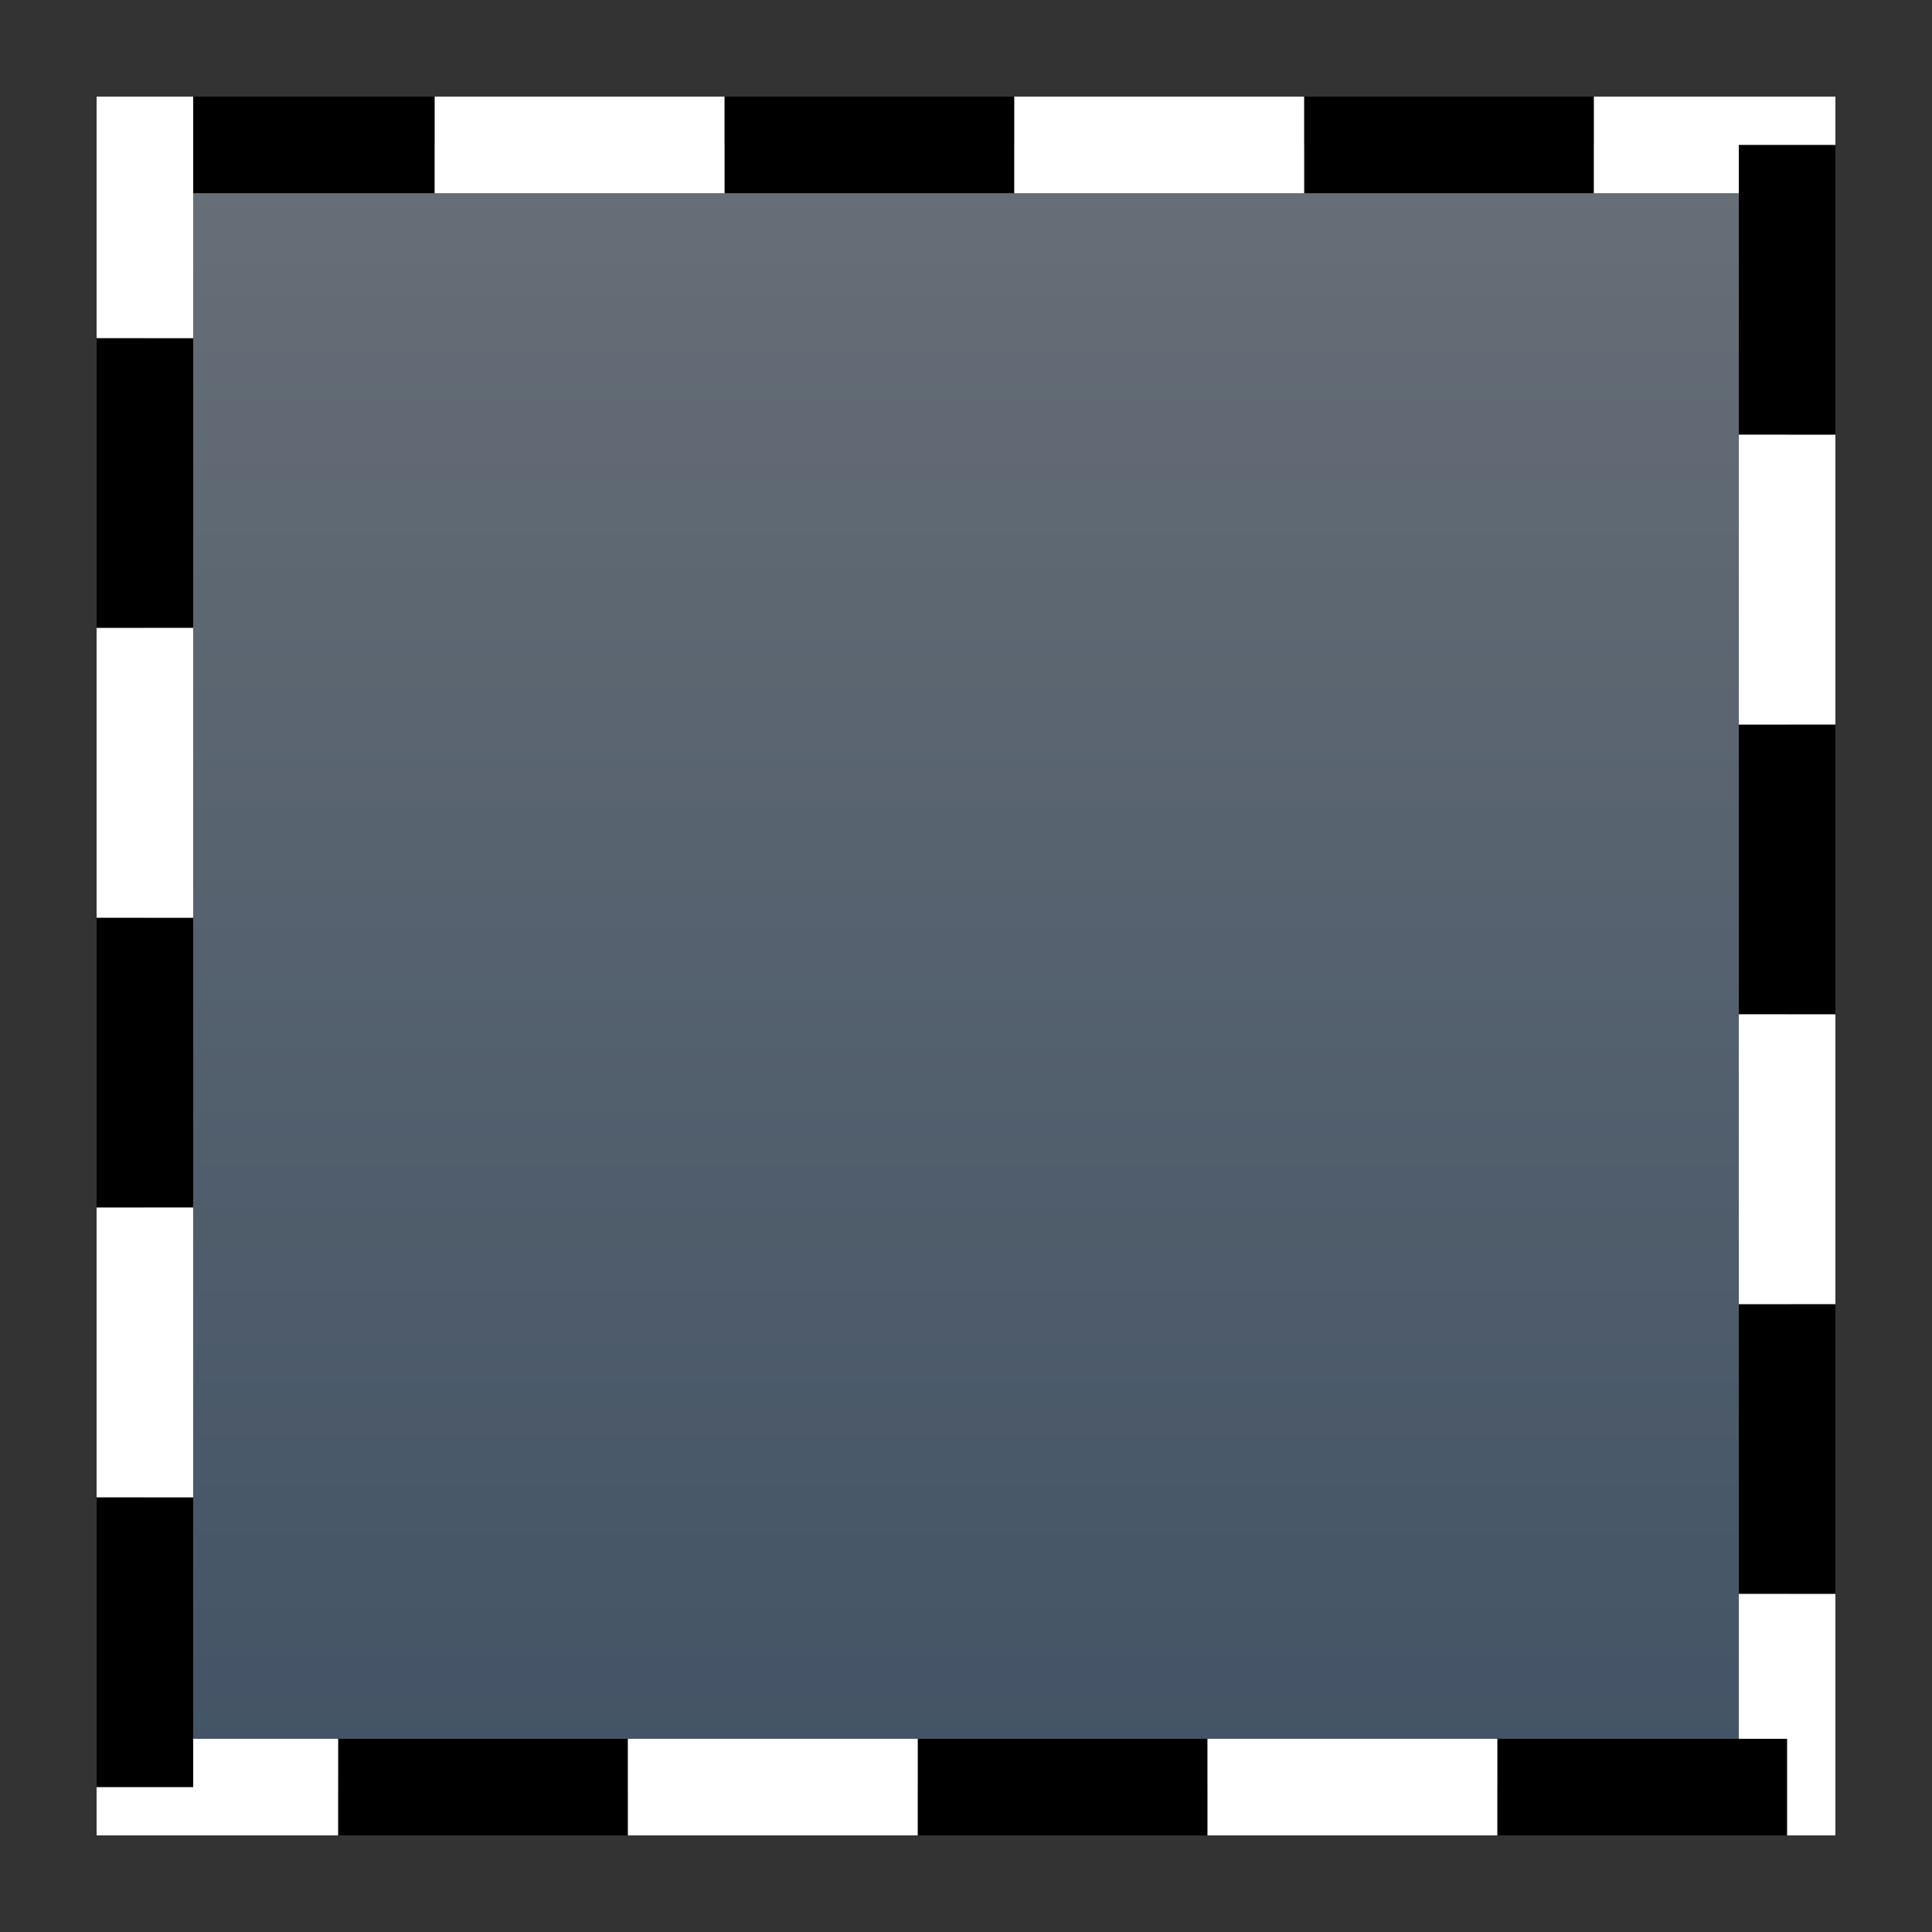 <?xml version="1.0" encoding="UTF-8"?>
<!DOCTYPE svg PUBLIC "-//W3C//DTD SVG 1.1//EN" "http://www.w3.org/Graphics/SVG/1.1/DTD/svg11.dtd">
<svg version="1.2" width="20mm" height="20mm" viewBox="0 0 2000 2000" preserveAspectRatio="xMidYMid" fill-rule="evenodd" stroke-width="28.222" stroke-linejoin="round" xmlns="http://www.w3.org/2000/svg" xmlns:ooo="http://xml.openoffice.org/svg/export" xmlns:xlink="http://www.w3.org/1999/xlink" xmlns:presentation="http://sun.com/xmlns/staroffice/presentation" xmlns:smil="http://www.w3.org/2001/SMIL20/" xmlns:anim="urn:oasis:names:tc:opendocument:xmlns:animation:1.0" xmlns:svg="urn:oasis:names:tc:opendocument:xmlns:svg-compatible:1.0" xml:space="preserve">
 <rect x="0" y="0" width="2000" height="2000" fill="#333333" stroke="none"/>
 <defs class="ClipPathGroup">
  <clipPath id="presentation_clip_path" clipPathUnits="userSpaceOnUse">
   <rect x="0" y="0" width="2000" height="2000"/>
  </clipPath>
  <clipPath id="presentation_clip_path_shrink" clipPathUnits="userSpaceOnUse">
   <rect x="2" y="2" width="1996" height="1996"/>
  </clipPath>
 </defs>
 <defs class="TextShapeIndex">
  <g ooo:slide="id1" ooo:id-list="id3 id4 id5 id6 id7 id8 id9 id10 id11 id12 id13 id14 id15 id16 id17 id18 id19 id20 id21 id22 id23 id24 id25 id26 id27"/>
 </defs>
 <defs class="EmbeddedBulletChars">
  <g id="bullet-char-template-57356" transform="scale(0,-0)">
   <path d="M 580,1141 L 1163,571 580,0 -4,571 580,1141 Z"/>
  </g>
  <g id="bullet-char-template-57354" transform="scale(0,-0)">
   <path d="M 8,1128 L 1137,1128 1137,0 8,0 8,1128 Z"/>
  </g>
  <g id="bullet-char-template-10146" transform="scale(0,-0)">
   <path d="M 174,0 L 602,739 174,1481 1456,739 174,0 Z M 1358,739 L 309,1346 659,739 1358,739 Z"/>
  </g>
  <g id="bullet-char-template-10132" transform="scale(0,-0)">
   <path d="M 2015,739 L 1276,0 717,0 1260,543 174,543 174,936 1260,936 717,1481 1274,1481 2015,739 Z"/>
  </g>
  <g id="bullet-char-template-10007" transform="scale(0,-0)">
   <path d="M 0,-2 C -7,14 -16,27 -25,37 L 356,567 C 262,823 215,952 215,954 215,979 228,992 255,992 264,992 276,990 289,987 310,991 331,999 354,1012 L 381,999 492,748 772,1049 836,1024 860,1049 C 881,1039 901,1025 922,1006 886,937 835,863 770,784 769,783 710,716 594,584 L 774,223 C 774,196 753,168 711,139 L 727,119 C 717,90 699,76 672,76 641,76 570,178 457,381 L 164,-76 C 142,-110 111,-127 72,-127 30,-127 9,-110 8,-76 1,-67 -2,-52 -2,-32 -2,-23 -1,-13 0,-2 Z"/>
  </g>
  <g id="bullet-char-template-10004" transform="scale(0,-0)">
   <path d="M 285,-33 C 182,-33 111,30 74,156 52,228 41,333 41,471 41,549 55,616 82,672 116,743 169,778 240,778 293,778 328,747 346,684 L 369,508 C 377,444 397,411 428,410 L 1163,1116 C 1174,1127 1196,1133 1229,1133 1271,1133 1292,1118 1292,1087 L 1292,965 C 1292,929 1282,901 1262,881 L 442,47 C 390,-6 338,-33 285,-33 Z"/>
  </g>
  <g id="bullet-char-template-9679" transform="scale(0,-0)">
   <path d="M 813,0 C 632,0 489,54 383,161 276,268 223,411 223,592 223,773 276,916 383,1023 489,1130 632,1184 813,1184 992,1184 1136,1130 1245,1023 1353,916 1407,772 1407,592 1407,412 1353,268 1245,161 1136,54 992,0 813,0 Z"/>
  </g>
  <g id="bullet-char-template-8226" transform="scale(0,-0)">
   <path d="M 346,457 C 273,457 209,483 155,535 101,586 74,649 74,723 74,796 101,859 155,911 209,963 273,989 346,989 419,989 480,963 531,910 582,859 608,796 608,723 608,648 583,586 532,535 482,483 420,457 346,457 Z"/>
  </g>
  <g id="bullet-char-template-8211" transform="scale(0,-0)">
   <path d="M -4,459 L 1135,459 1135,606 -4,606 -4,459 Z"/>
  </g>
  <g id="bullet-char-template-61548" transform="scale(0,-0)">
   <path d="M 173,740 C 173,903 231,1043 346,1159 462,1274 601,1332 765,1332 928,1332 1067,1274 1183,1159 1299,1043 1357,903 1357,740 1357,577 1299,437 1183,322 1067,206 928,148 765,148 601,148 462,206 346,322 231,437 173,577 173,740 Z"/>
  </g>
 </defs>
 <g>
  <g id="id2" class="Master_Slide">
   <g id="bg-id2" class="Background"/>
   <g id="bo-id2" class="BackgroundObjects"/>
  </g>
 </g>
 <g class="SlideGroup">
  <g>
   <g id="container-id1">
    <g id="id1" class="Slide" clip-path="url(#presentation_clip_path)">
     <g class="Page">
      <g class="com.sun.star.drawing.CustomShape">
       <g id="id3">
        <rect class="BoundingBox" stroke="none" fill="none" x="150" y="150" width="1701" height="1701"/>
        <g style="opacity: 0.4">
         <g>
          <defs>
           <linearGradient id="gradient1" x1="1000" y1="150" x2="1000" y2="1850" gradientUnits="userSpaceOnUse">
            <stop offset="0" style="stop-color:rgb(180,199,220)"/>
            <stop offset="1" style="stop-color:rgb(89,131,176)"/>
           </linearGradient>
          </defs>
          <path style="fill:url(#gradient1)" d="M 1000,1850 L 150,1850 150,150 1850,150 1850,1850 1000,1850 Z"/>
         </g>
        </g>
       </g>
      </g>
      <g class="com.sun.star.drawing.LineShape">
       <g id="id4">
        <rect class="BoundingBox" stroke="none" fill="none" x="100" y="100" width="401" height="101"/>
        <path fill="none" stroke="rgb(0,0,0)" stroke-width="100" stroke-linejoin="round" d="M 150,150 L 450,150"/>
       </g>
      </g>
      <g class="com.sun.star.drawing.LineShape">
       <g id="id5">
        <rect class="BoundingBox" stroke="none" fill="none" x="700" y="100" width="401" height="101"/>
        <path fill="none" stroke="rgb(0,0,0)" stroke-width="100" stroke-linejoin="round" d="M 750,150 L 1050,150"/>
       </g>
      </g>
      <g class="com.sun.star.drawing.LineShape">
       <g id="id6">
        <rect class="BoundingBox" stroke="none" fill="none" x="1300" y="100" width="401" height="101"/>
        <path fill="none" stroke="rgb(0,0,0)" stroke-width="100" stroke-linejoin="round" d="M 1350,150 L 1650,150"/>
       </g>
      </g>
      <g class="com.sun.star.drawing.LineShape">
       <g id="id7">
        <rect class="BoundingBox" stroke="none" fill="none" x="1600" y="100" width="351" height="101"/>
        <path fill="none" stroke="rgb(255,255,255)" stroke-width="100" stroke-linejoin="round" d="M 1650,150 L 1900,150"/>
       </g>
      </g>
      <g class="com.sun.star.drawing.LineShape">
       <g id="id8">
        <rect class="BoundingBox" stroke="none" fill="none" x="400" y="100" width="401" height="101"/>
        <path fill="none" stroke="rgb(255,255,255)" stroke-width="100" stroke-linejoin="round" d="M 450,150 L 750,150"/>
       </g>
      </g>
      <g class="com.sun.star.drawing.LineShape">
       <g id="id9">
        <rect class="BoundingBox" stroke="none" fill="none" x="1000" y="100" width="401" height="101"/>
        <path fill="none" stroke="rgb(255,255,255)" stroke-width="100" stroke-linejoin="round" d="M 1050,150 L 1350,150"/>
       </g>
      </g>
      <g class="com.sun.star.drawing.LineShape">
       <g id="id10">
        <rect class="BoundingBox" stroke="none" fill="none" x="1800" y="100" width="101" height="401"/>
        <path fill="none" stroke="rgb(0,0,0)" stroke-width="100" stroke-linejoin="round" d="M 1850,150 L 1850,450"/>
       </g>
      </g>
      <g class="com.sun.star.drawing.LineShape">
       <g id="id11">
        <rect class="BoundingBox" stroke="none" fill="none" x="1800" y="700" width="101" height="401"/>
        <path fill="none" stroke="rgb(0,0,0)" stroke-width="100" stroke-linejoin="round" d="M 1850,750 L 1850,1050"/>
       </g>
      </g>
      <g class="com.sun.star.drawing.LineShape">
       <g id="id12">
        <rect class="BoundingBox" stroke="none" fill="none" x="1800" y="1300" width="101" height="401"/>
        <path fill="none" stroke="rgb(0,0,0)" stroke-width="100" stroke-linejoin="round" d="M 1850,1350 L 1850,1650"/>
       </g>
      </g>
      <g class="com.sun.star.drawing.LineShape">
       <g id="id13">
        <rect class="BoundingBox" stroke="none" fill="none" x="1800" y="1600" width="101" height="351"/>
        <path fill="none" stroke="rgb(255,255,255)" stroke-width="100" stroke-linejoin="round" d="M 1850,1650 L 1850,1900"/>
       </g>
      </g>
      <g class="com.sun.star.drawing.LineShape">
       <g id="id14">
        <rect class="BoundingBox" stroke="none" fill="none" x="1800" y="400" width="101" height="401"/>
        <path fill="none" stroke="rgb(255,255,255)" stroke-width="100" stroke-linejoin="round" d="M 1850,450 L 1850,750"/>
       </g>
      </g>
      <g class="com.sun.star.drawing.LineShape">
       <g id="id15">
        <rect class="BoundingBox" stroke="none" fill="none" x="1800" y="1000" width="101" height="401"/>
        <path fill="none" stroke="rgb(255,255,255)" stroke-width="100" stroke-linejoin="round" d="M 1850,1050 L 1850,1350"/>
       </g>
      </g>
      <g class="com.sun.star.drawing.LineShape">
       <g id="id16">
        <rect class="BoundingBox" stroke="none" fill="none" x="1500" y="1800" width="401" height="101"/>
        <path fill="none" stroke="rgb(0,0,0)" stroke-width="100" stroke-linejoin="round" d="M 1850,1850 L 1550,1850"/>
       </g>
      </g>
      <g class="com.sun.star.drawing.LineShape">
       <g id="id17">
        <rect class="BoundingBox" stroke="none" fill="none" x="900" y="1800" width="401" height="101"/>
        <path fill="none" stroke="rgb(0,0,0)" stroke-width="100" stroke-linejoin="round" d="M 1250,1850 L 950,1850"/>
       </g>
      </g>
      <g class="com.sun.star.drawing.LineShape">
       <g id="id18">
        <rect class="BoundingBox" stroke="none" fill="none" x="300" y="1800" width="401" height="101"/>
        <path fill="none" stroke="rgb(0,0,0)" stroke-width="100" stroke-linejoin="round" d="M 650,1850 L 350,1850"/>
       </g>
      </g>
      <g class="com.sun.star.drawing.LineShape">
       <g id="id19">
        <rect class="BoundingBox" stroke="none" fill="none" x="50" y="1800" width="351" height="101"/>
        <path fill="none" stroke="rgb(255,255,255)" stroke-width="100" stroke-linejoin="round" d="M 350,1850 L 100,1850"/>
       </g>
      </g>
      <g class="com.sun.star.drawing.LineShape">
       <g id="id20">
        <rect class="BoundingBox" stroke="none" fill="none" x="1200" y="1800" width="401" height="101"/>
        <path fill="none" stroke="rgb(255,255,255)" stroke-width="100" stroke-linejoin="round" d="M 1550,1850 L 1250,1850"/>
       </g>
      </g>
      <g class="com.sun.star.drawing.LineShape">
       <g id="id21">
        <rect class="BoundingBox" stroke="none" fill="none" x="600" y="1800" width="401" height="101"/>
        <path fill="none" stroke="rgb(255,255,255)" stroke-width="100" stroke-linejoin="round" d="M 950,1850 L 650,1850"/>
       </g>
      </g>
      <g class="com.sun.star.drawing.LineShape">
       <g id="id22">
        <rect class="BoundingBox" stroke="none" fill="none" x="100" y="1500" width="101" height="401"/>
        <path fill="none" stroke="rgb(0,0,0)" stroke-width="100" stroke-linejoin="round" d="M 150,1850 L 150,1550"/>
       </g>
      </g>
      <g class="com.sun.star.drawing.LineShape">
       <g id="id23">
        <rect class="BoundingBox" stroke="none" fill="none" x="100" y="900" width="101" height="401"/>
        <path fill="none" stroke="rgb(0,0,0)" stroke-width="100" stroke-linejoin="round" d="M 150,1250 L 150,950"/>
       </g>
      </g>
      <g class="com.sun.star.drawing.LineShape">
       <g id="id24">
        <rect class="BoundingBox" stroke="none" fill="none" x="100" y="300" width="101" height="401"/>
        <path fill="none" stroke="rgb(0,0,0)" stroke-width="100" stroke-linejoin="round" d="M 150,650 L 150,350"/>
       </g>
      </g>
      <g class="com.sun.star.drawing.LineShape">
       <g id="id25">
        <rect class="BoundingBox" stroke="none" fill="none" x="100" y="50" width="101" height="351"/>
        <path fill="none" stroke="rgb(255,255,255)" stroke-width="100" stroke-linejoin="round" d="M 150,350 L 150,100"/>
       </g>
      </g>
      <g class="com.sun.star.drawing.LineShape">
       <g id="id26">
        <rect class="BoundingBox" stroke="none" fill="none" x="100" y="1200" width="101" height="401"/>
        <path fill="none" stroke="rgb(255,255,255)" stroke-width="100" stroke-linejoin="round" d="M 150,1550 L 150,1250"/>
       </g>
      </g>
      <g class="com.sun.star.drawing.LineShape">
       <g id="id27">
        <rect class="BoundingBox" stroke="none" fill="none" x="100" y="600" width="101" height="401"/>
        <path fill="none" stroke="rgb(255,255,255)" stroke-width="100" stroke-linejoin="round" d="M 150,950 L 150,650"/>
       </g>
      </g>
     </g>
    </g>
   </g>
  </g>
 </g>
</svg>
